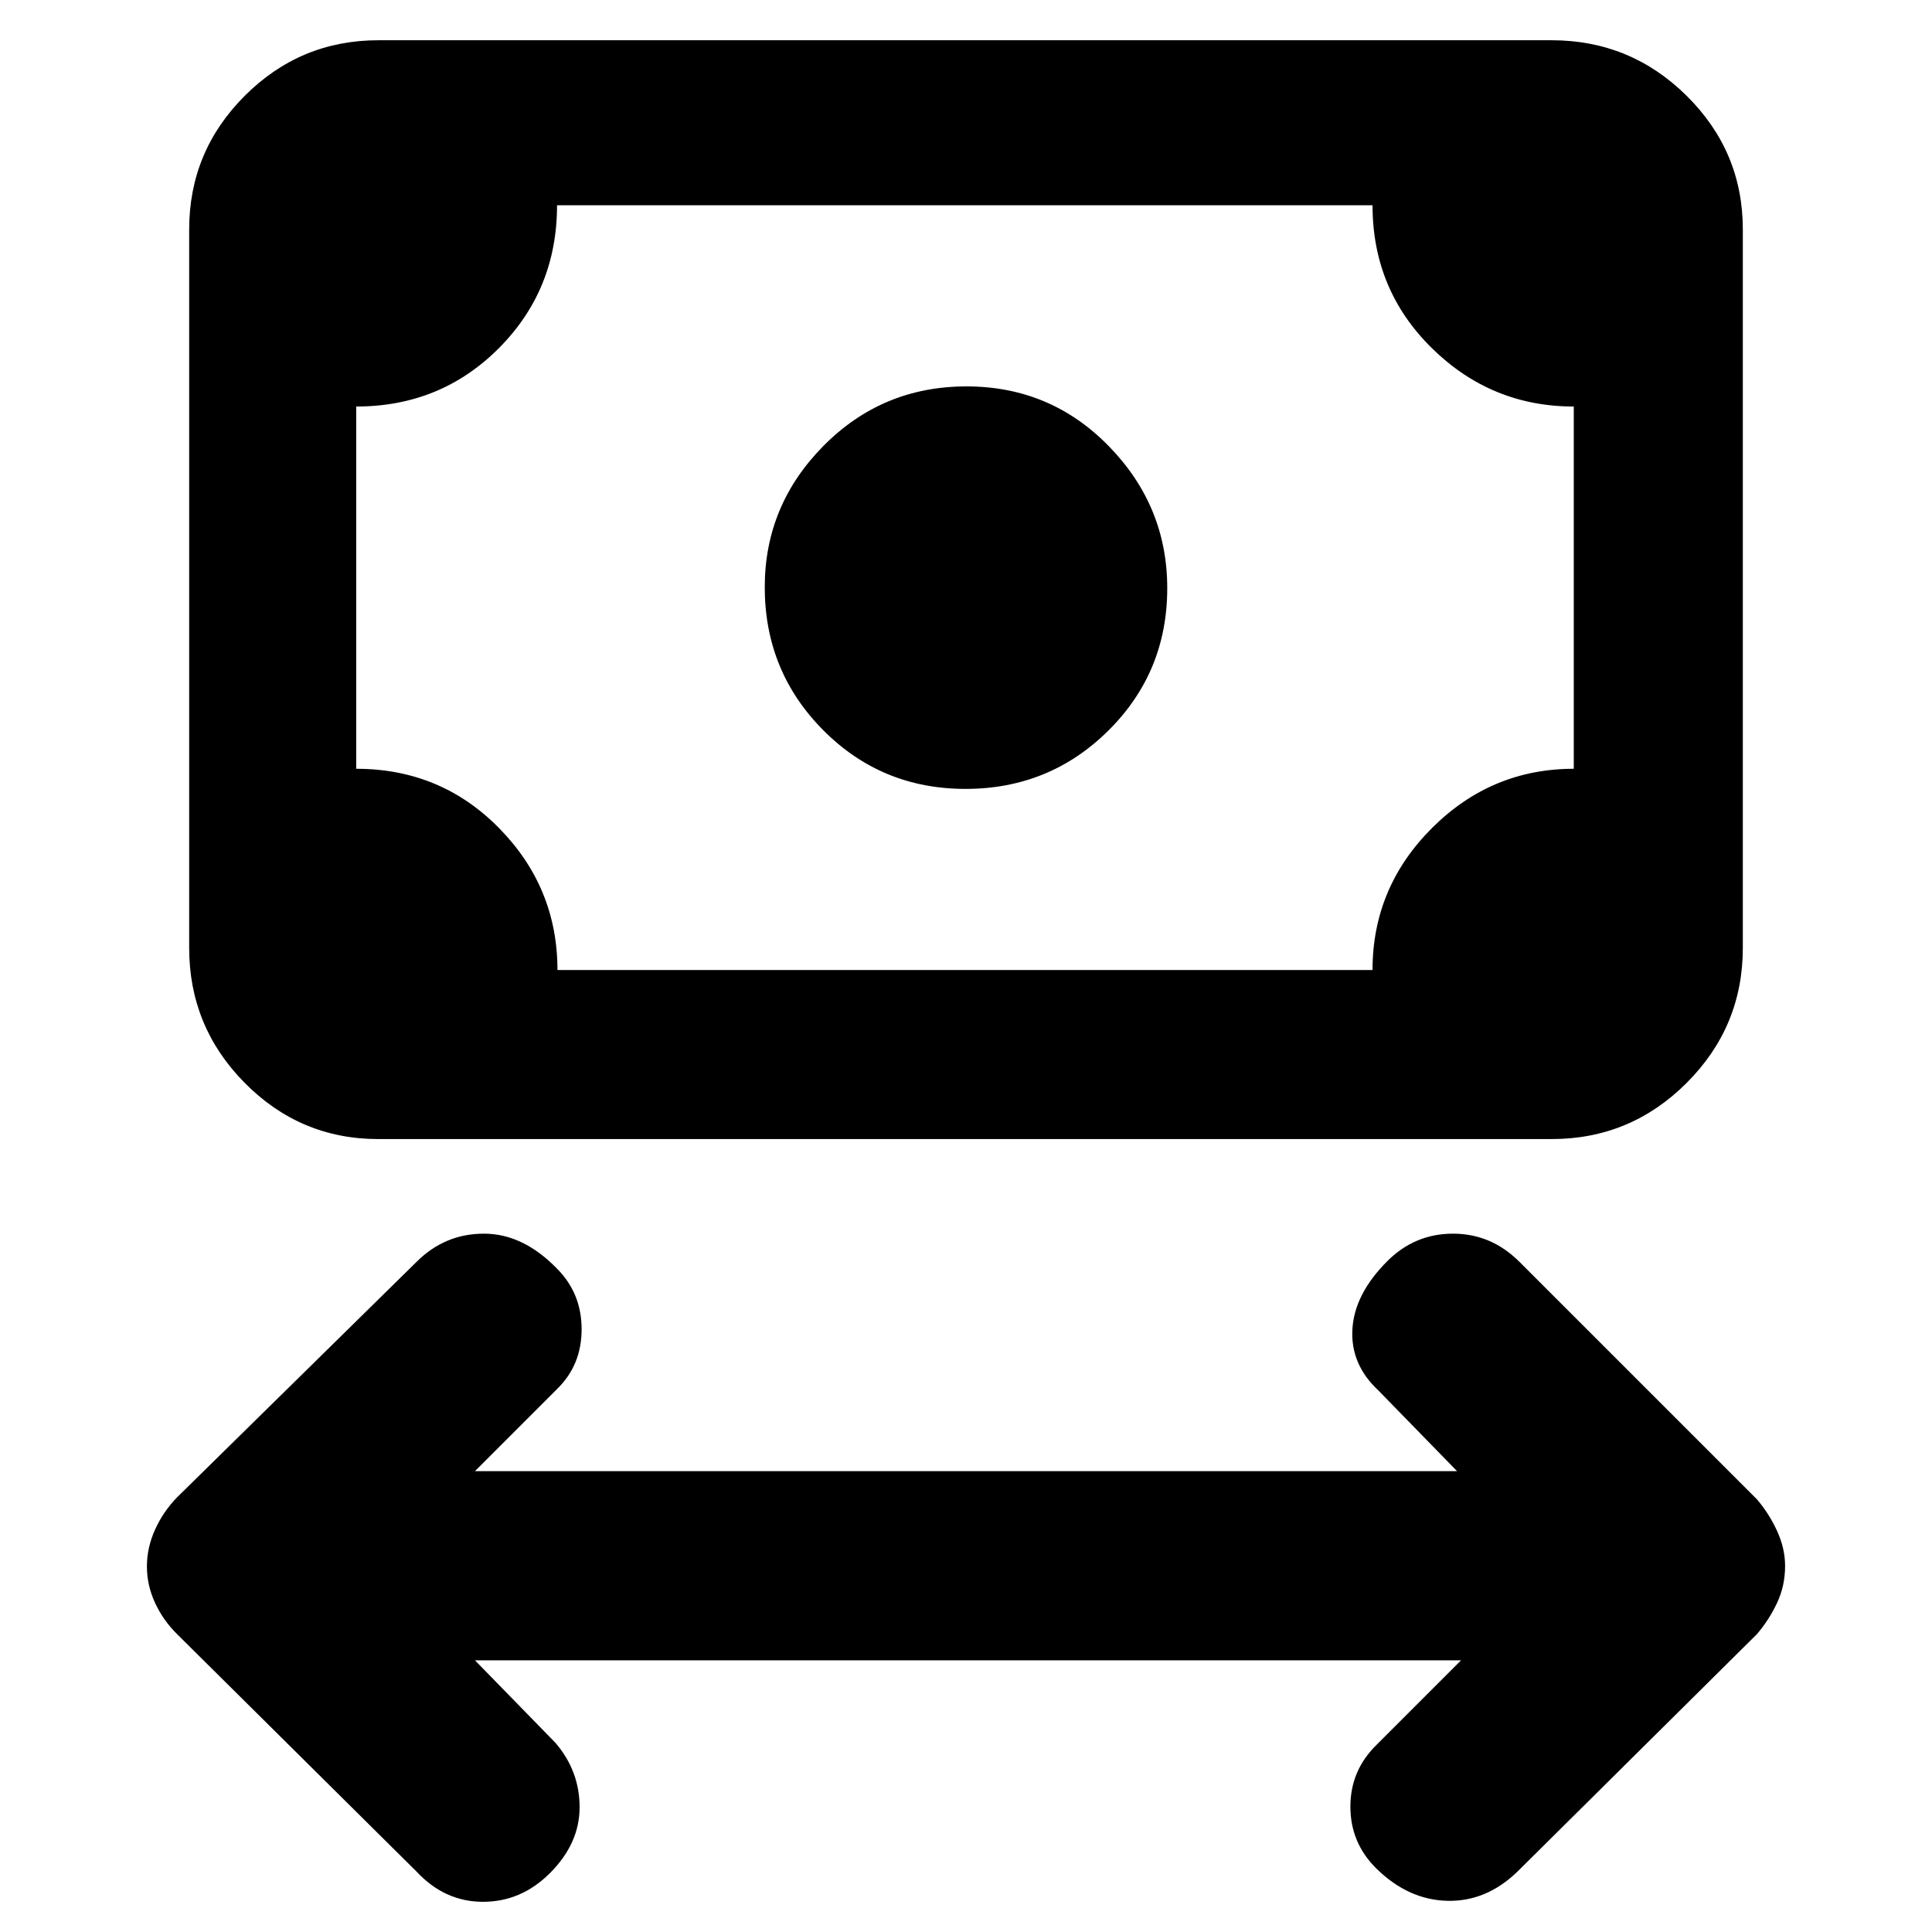 <svg xmlns="http://www.w3.org/2000/svg" height="48" viewBox="0 -960 960 960" width="48"><path d="m236-135 40 41q12 14 12 32t-14.74 32.74Q259-15 240-15t-33-15L88-148q-6.91-6.8-10.95-15.53-4.05-8.74-4.05-18.1 0-9.37 4.05-18.32Q81.09-208.9 88-216l119-117q14-14 33.5-14t36.5 17.61q12 12.19 12 29.89 0 17.7-12 29.5l-41 41h488l-39-40q-14-13-13-30.5t17.35-33.85Q703-347 722-347t33 14l118 118q6 7 10 15.68t4 17.45q0 9.87-4 18.37-4 8.5-10 15.5L754-30q-15.5 15-34.91 14.5-19.41-.5-35.25-16.11Q671-44.33 671-62.3T684-93l42-42H236Zm243.76-433Q438-568 409-597.24q-29-29.23-29-71 0-40.76 29.24-70.26 29.23-29.5 71-29.5Q522-768 551-738.26q29 29.73 29 70.5Q580-626 550.76-597q-29.23 29-71 29ZM188-394q-38.78 0-66.39-27.91Q94-449.81 94-489v-357q0-38.77 27.61-66.39Q149.22-940 188-940h583q39.19 0 67.09 27.61Q866-884.77 866-846v357q0 39.19-27.91 67.09Q810.19-394 771-394H188Zm89-84h405q0-41 29.5-70.5T782-578v-180q-41 0-70.5-29T682-858H276.79q0 42-28.9 71Q219-758 177-758v180q42 0 71 29.5t29 70.5Zm-100 0v-380 380Z"/></svg>